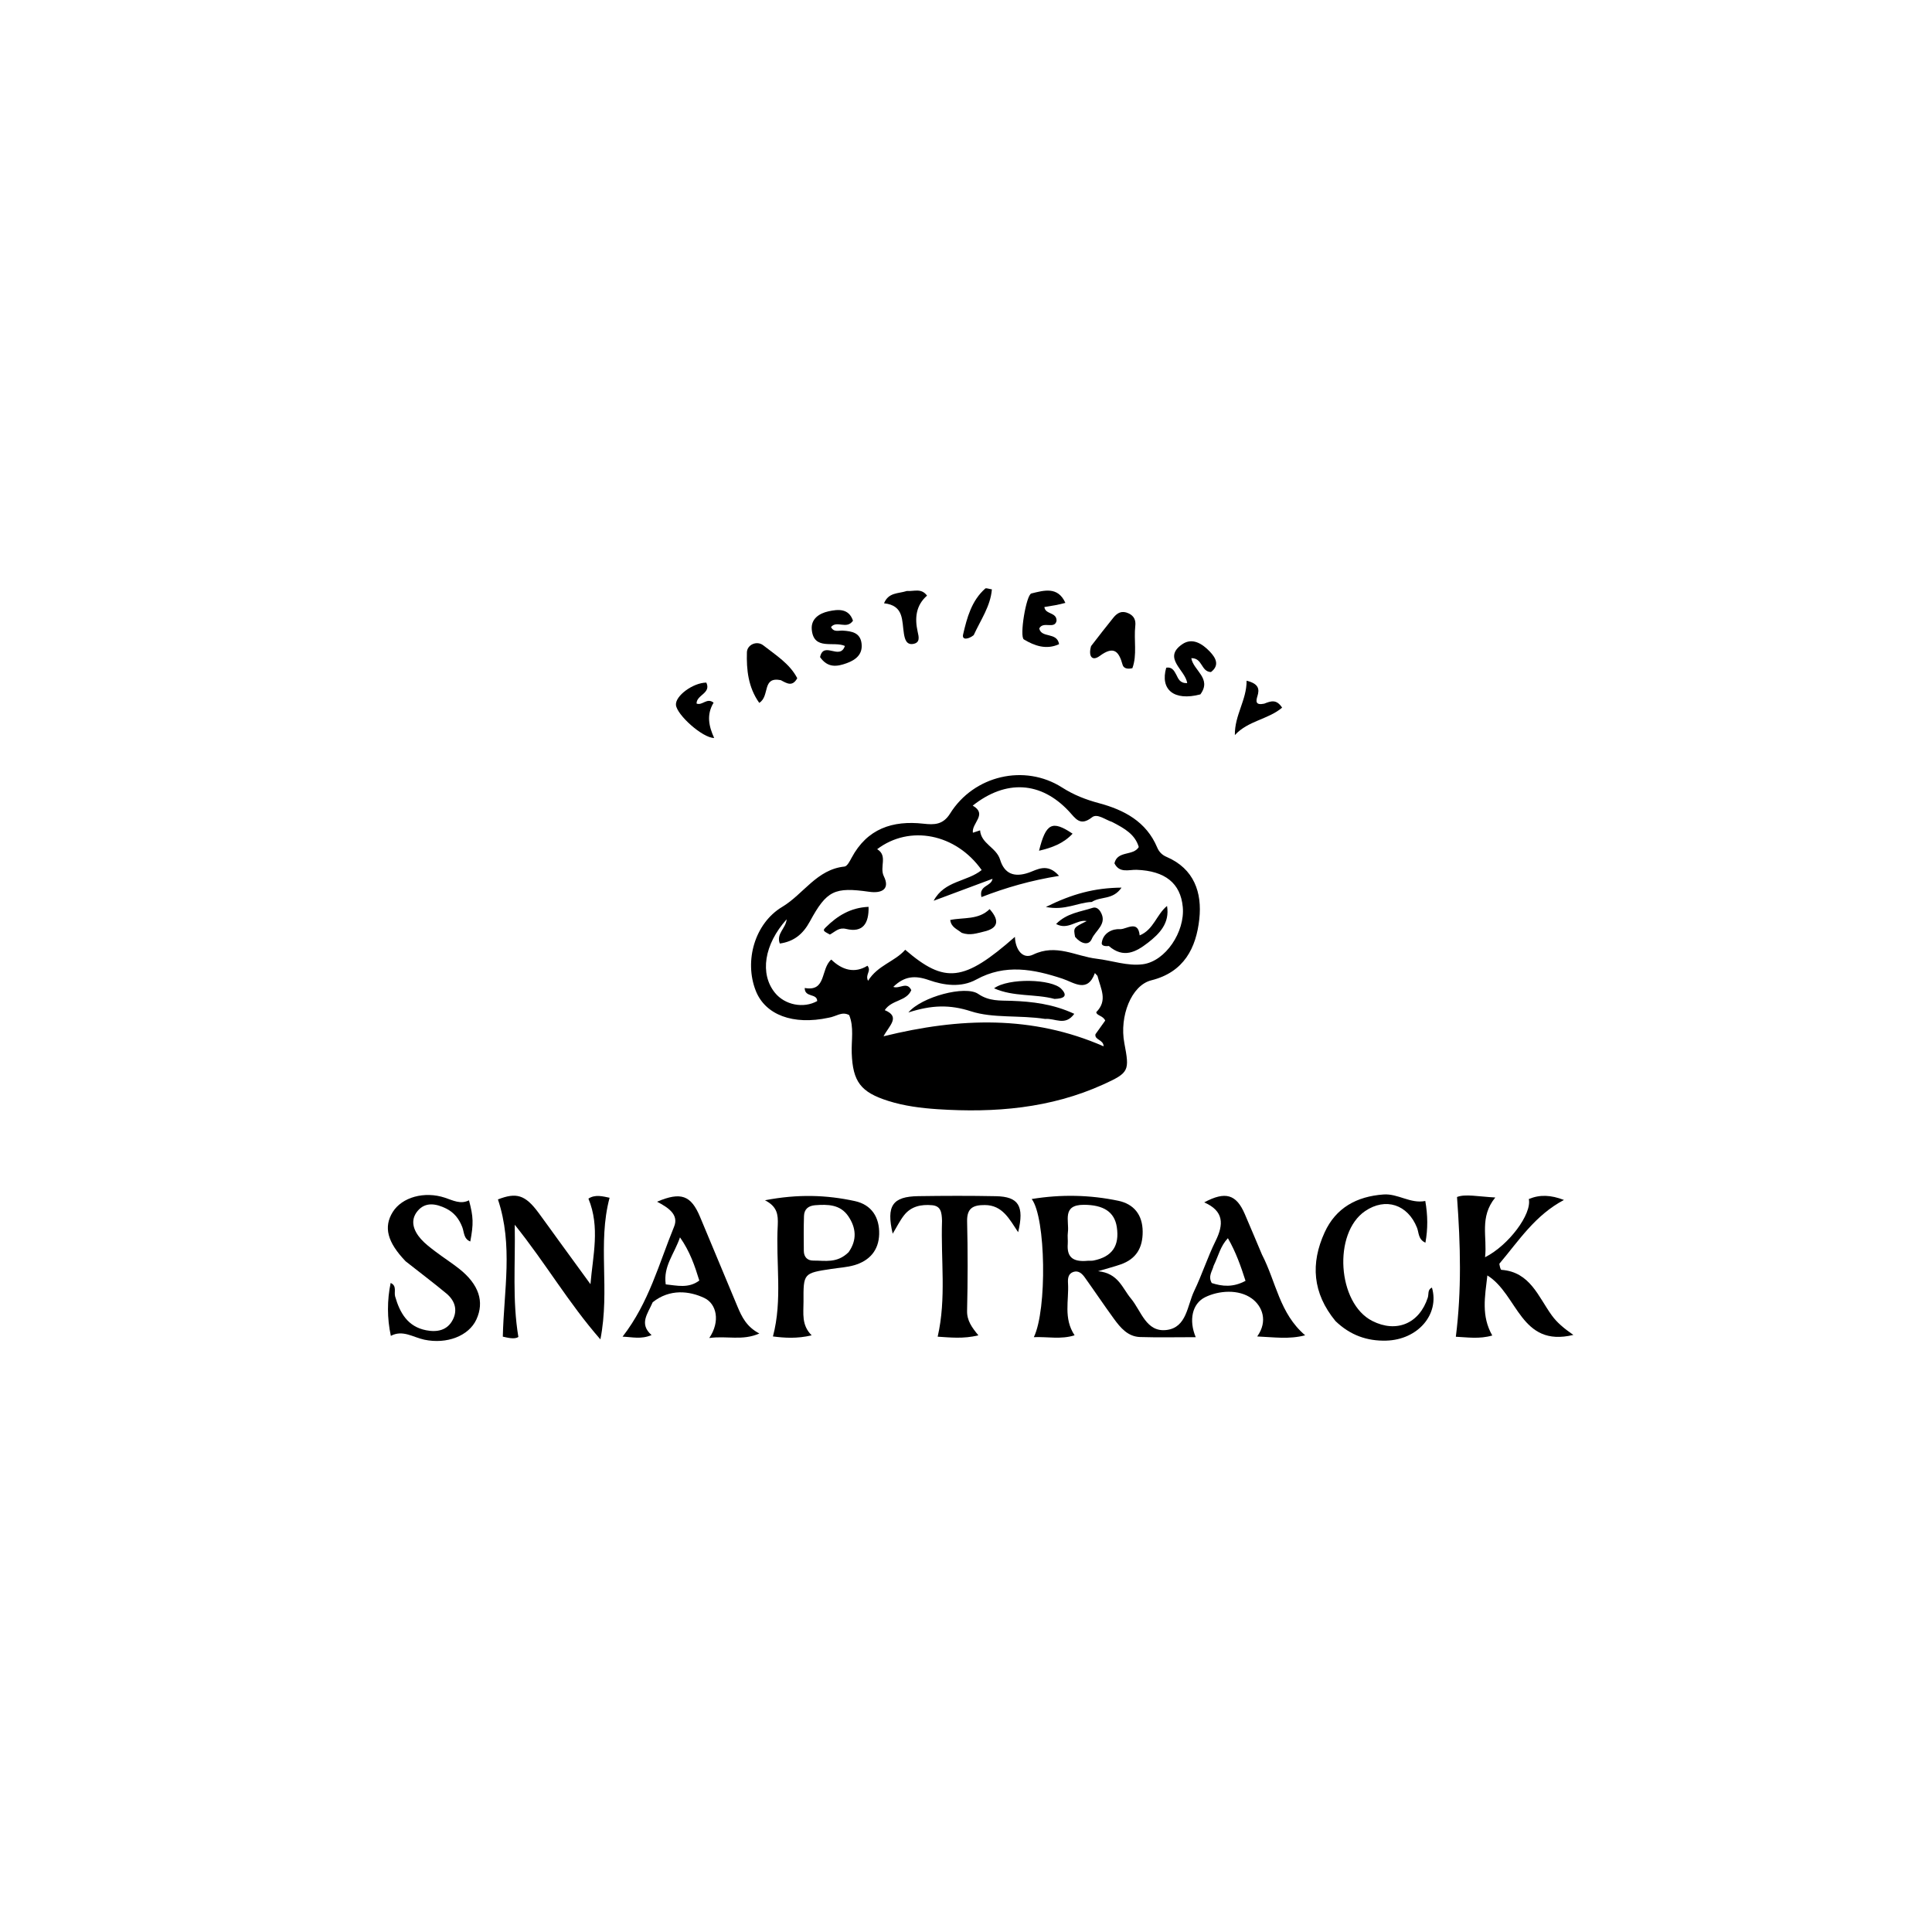 <svg version="1.1" id="Layer_1" xmlns="http://www.w3.org/2000/svg" xmlns:xlink="http://www.w3.org/1999/xlink" x="0px" y="0px"
	 width="100%" viewBox="0 0 496 496" enable-background="new 0 0 496 496" xml:space="preserve">
<path fill="#000000" opacity="1" stroke="none" 
	d="
M212.724,261.282 
	C203.577,263.253 196.459,260.534 194.027,254.357 
	C190.996,246.656 193.805,237.008 200.826,232.815 
	C206.274,229.561 209.688,223.189 216.812,222.469 
	C217.492,222.4 218.17,221.081 218.627,220.224 
	C222.629,212.73 229.149,210.58 237.093,211.468 
	C239.845,211.775 242.098,211.773 243.914,208.862 
	C250.022,199.069 263.051,196.035 272.658,202.168 
	C275.67,204.091 278.734,205.284 282.16,206.203 
	C288.568,207.922 294.302,210.921 297.084,217.573 
	C297.561,218.715 298.357,219.502 299.478,219.982 
	C306.599,223.03 308.638,229.198 307.897,235.962 
	C307.087,243.354 303.986,249.579 295.574,251.675 
	C290.445,252.952 287.35,260.937 288.647,267.784 
	C289.992,274.886 289.948,275.367 283.224,278.418 
	C269.709,284.551 255.358,285.728 240.766,284.768 
	C236.479,284.485 232.175,283.947 228.019,282.631 
	C220.965,280.397 218.928,277.69 218.663,270.363 
	C218.544,267.087 219.286,263.724 218.008,260.602 
	C216.107,259.577 214.692,260.98 212.724,261.282 
M285.488,211.01 
	C283.77,210.476 281.706,208.756 280.362,209.819 
	C277.259,212.272 276.106,210.073 274.385,208.241 
	C267.213,200.608 258.266,200.072 249.724,206.825 
	C253.628,209.057 249.379,211.321 249.769,213.785 
	C250.435,213.565 251.025,213.37 251.615,213.175 
	C251.879,216.644 255.796,217.55 256.755,220.7 
	C257.845,224.281 260.325,225.351 264.156,224.019 
	C266.241,223.294 268.921,221.426 271.887,224.865 
	C264.625,226.028 258.249,227.876 251.963,230.308 
	C251.262,227.188 254.483,227.664 254.81,225.613 
	C249.541,227.578 244.619,229.415 239.697,231.251 
	C242.481,226.042 248.227,226.421 252.024,223.367 
	C245.401,214.015 233.552,211.686 225.193,218.01 
	C228.01,219.711 225.72,222.583 226.913,224.974 
	C228.505,228.165 226.522,229.426 223.146,228.946 
	C214.259,227.684 212.243,228.595 207.925,236.555 
	C206.13,239.862 203.786,241.723 200.196,242.233 
	C199.24,239.677 201.731,238.385 201.962,236.006 
	C196.136,242.496 195.035,250.023 198.935,254.858 
	C201.487,258.022 206.284,258.965 209.797,257.004 
	C209.771,254.932 206.576,256.182 206.593,253.642 
	C212.231,254.673 210.616,248.769 213.411,246.349 
	C216.233,249.077 219.424,249.959 222.703,247.932 
	C223.813,249.334 222.031,250.146 222.856,251.8 
	C225.359,247.782 229.71,246.895 232.396,243.833 
	C242.599,252.613 247.438,252.051 260.556,240.519 
	C260.675,243.757 262.517,246.389 265.24,245.074 
	C271.163,242.215 276.135,245.496 281.559,246.138 
	C285.505,246.605 289.454,248.068 293.385,247.554 
	C299.231,246.789 304.237,239.222 303.655,232.871 
	C303.092,226.738 299.101,223.582 291.826,223.307 
	C289.85,223.232 287.409,224.262 286.107,221.632 
	C286.894,218.284 290.92,219.834 292.356,217.458 
	C291.4,214.233 288.818,212.732 285.488,211.01 
M281.752,250.537 
	C281.532,250.296 281.312,250.054 281.091,249.813 
	C279.165,255.064 275.703,252.227 272.781,251.261 
	C265.35,248.802 258.065,247.399 250.638,251.473 
	C246.76,253.6 242.346,252.978 238.473,251.617 
	C234.878,250.354 232.179,250.591 229.332,253.364 
	C230.96,253.959 232.847,251.865 233.956,254.2 
	C232.709,257.105 228.953,256.619 227.14,259.332 
	C231.274,261.038 228.285,263.286 226.832,266.046 
	C246.423,261.214 265.066,260.632 283.331,268.621 
	C283.309,266.866 280.946,267.013 281.234,265.518 
	C282.155,264.229 282.986,263.066 283.738,262.014 
	C283.194,260.726 281.524,260.76 281.441,259.851 
	C284.446,256.82 282.6,253.917 281.752,250.537 
z"/>
<path fill="#000000" opacity="1" stroke="none" 
	d="
M323.987,322.094 
	C327.626,329.114 328.468,337.182 335.071,342.806 
	C330.961,343.892 327.122,343.295 322.761,343.108 
	C325.597,339.139 324.054,335.294 321.353,333.349 
	C317.969,330.912 312.89,331.316 309.405,333.024 
	C306.057,334.667 305.154,338.954 306.977,343.292 
	C301.988,343.292 297.345,343.399 292.709,343.255 
	C289.564,343.157 287.663,340.886 285.979,338.574 
	C283.429,335.074 281.018,331.474 278.497,327.952 
	C277.809,326.991 276.893,326.102 275.561,326.541 
	C274.184,326.996 274.121,328.308 274.191,329.46 
	C274.458,333.848 272.962,338.44 275.879,342.808 
	C272.348,343.93 268.966,343.137 265.415,343.287 
	C268.841,336.25 268.503,312.602 264.869,307.822 
	C272.451,306.588 279.835,306.753 287.107,308.275 
	C291.025,309.096 293.331,311.799 293.357,316.185 
	C293.382,320.379 291.681,323.218 287.715,324.609 
	C286.168,325.151 284.575,325.559 281.908,326.355 
	C287.133,326.875 288.127,330.72 290.328,333.348 
	C293.001,336.539 294.232,342.094 299.496,341.445 
	C304.684,340.806 304.784,335.169 306.582,331.427 
	C308.599,327.23 310.02,322.745 312.083,318.574 
	C314.191,314.311 314.219,310.893 309.154,308.685 
	C314.61,305.759 317.383,306.626 319.549,311.623 
	C321.006,314.984 322.407,318.369 323.987,322.094 
M279.28,323.676 
	C279.776,323.658 280.286,323.707 280.766,323.61 
	C285.517,322.646 287.443,319.86 286.72,315.038 
	C286.125,311.075 283.225,309.32 278.271,309.308 
	C272.521,309.295 274.553,313.496 274.154,316.389 
	C274.02,317.363 274.193,318.376 274.122,319.364 
	C273.897,322.497 275.167,324.087 279.28,323.676 
M311.568,324.969 
	C311.238,326.352 310.08,327.62 311.093,329.394 
	C313.792,330.264 316.566,330.554 319.763,328.828 
	C318.542,325.015 317.283,321.44 315.235,317.88 
	C313.29,319.948 312.873,322.267 311.568,324.969 
z"/>
<path fill="#000000" opacity="1" stroke="none" 
	d="
M384.923,324.443 
	C385.044,325.189 385.226,325.989 385.465,326.006 
	C392.831,326.54 394.915,332.912 398.39,337.696 
	C399.737,339.55 401.459,340.999 403.928,342.712 
	C390.322,346.01 389.719,332.315 381.848,327.439 
	C381.206,332.967 380.257,337.864 383.109,342.86 
	C379.803,343.829 376.58,343.308 373.755,343.182 
	C375.256,331.301 374.967,319.726 374.059,307.307 
	C376.11,306.468 379.6,307.199 383.886,307.43 
	C379.74,312.484 381.864,317.623 381.255,322.768 
	C387.3,319.729 393.309,311.685 392.491,307.828 
	C395.326,306.644 398.092,306.761 401.513,308.061 
	C394.065,312.006 389.96,318.488 384.923,324.443 
z"/>
<path fill="#000000" opacity="1" stroke="none" 
	d="
M143.48,318.553 
	C146.321,322.46 148.955,326.074 151.589,329.688 
	C152.202,322.312 154.099,315.077 151.066,307.722 
	C152.806,306.567 154.802,307.15 156.497,307.499 
	C153.361,319.247 156.646,331.1 154.139,343.861 
	C145.915,334.454 140.193,324.452 132.148,314.426 
	C132.336,324.732 131.497,333.686 133.08,343.228 
	C132.119,343.93 130.233,343.401 129.086,343.155 
	C129.356,331.321 131.776,319.671 127.834,307.926 
	C132.54,306.105 134.806,306.674 138.28,311.388 
	C139.96,313.668 141.609,315.969 143.48,318.553 
z"/>
<path fill="#000000" opacity="1" stroke="none" 
	d="
M104.132,323.804 
	C99.405,318.885 98.449,314.992 100.82,311.174 
	C103.196,307.347 108.957,305.746 114.226,307.49 
	C116.273,308.167 118.236,309.252 120.4,308.159 
	C121.546,312.402 121.59,314.203 120.734,318.725 
	C119.015,318.051 119.174,316.331 118.685,315.05 
	C117.873,312.92 116.562,311.263 114.54,310.265 
	C112.004,309.015 109.227,308.479 107.221,310.877 
	C105.19,313.305 106.163,315.95 108.075,318.105 
	C109.166,319.335 110.527,320.346 111.847,321.35 
	C113.834,322.86 115.952,324.201 117.907,325.75 
	C122.945,329.743 124.407,334.187 122.3,338.754 
	C120.349,342.983 114.706,345.152 108.928,343.935 
	C106.055,343.33 103.41,341.325 100.342,342.954 
	C99.36,338.435 99.374,333.746 100.293,329.371 
	C101.959,330.113 101.112,331.677 101.442,332.831 
	C102.65,337.056 104.672,340.589 109.385,341.513 
	C112.166,342.059 114.845,341.596 116.266,338.777 
	C117.569,336.192 116.698,333.822 114.592,332.069 
	C111.272,329.305 107.807,326.714 104.132,323.804 
z"/>
<path fill="#000000" opacity="1" stroke="none" 
	d="
M199.676,314.467 
	C199.784,311.826 199.546,309.751 196.389,308.142 
	C204.878,306.509 212.223,306.776 219.476,308.354 
	C223.767,309.288 225.821,312.533 225.707,316.854 
	C225.598,321.004 223.222,323.678 219.308,324.815 
	C217.412,325.365 215.386,325.469 213.418,325.77 
	C206.27,326.866 206.245,326.866 206.284,334.171 
	C206.3,337.108 205.702,340.181 208.379,342.82 
	C204.598,343.718 201.351,343.475 198.436,343.103 
	C200.944,333.658 199.124,324.214 199.676,314.467 
M217.864,321.469 
	C220.061,318.364 219.813,315.209 217.769,312.219 
	C215.707,309.203 212.513,309.162 209.275,309.414 
	C207.511,309.552 206.459,310.439 206.406,312.195 
	C206.317,315.173 206.329,318.155 206.363,321.134 
	C206.38,322.708 207.278,323.653 208.843,323.631 
	C211.76,323.591 214.869,324.424 217.864,321.469 
z"/>
<path fill="#000000" opacity="1" stroke="none" 
	d="
M342.848,339.146 
	C336.925,331.937 336.457,324.321 340.055,316.423 
	C342.953,310.061 348.315,307.157 355.173,306.657 
	C358.918,306.383 362.068,309.089 365.913,308.325 
	C366.558,312.012 366.601,315.426 365.946,319.032 
	C364.067,318.189 364.288,316.456 363.788,315.194 
	C361.421,309.22 355.717,307.345 350.467,310.919 
	C342.168,316.57 343.336,334.57 352.298,339.123 
	C358.505,342.276 364.389,339.8 366.556,333.128 
	C366.842,332.25 366.439,331.079 367.622,330.562 
	C369.616,337.394 364.047,343.963 355.854,344.179 
	C351.046,344.307 346.668,342.839 342.848,339.146 
z"/>
<path fill="#000000" opacity="1" stroke="none" 
	d="
M167.565,334.326 
	C166.287,337.303 163.995,339.852 167.275,342.757 
	C164.521,343.9 162.34,343.248 159.834,343.16 
	C166.616,334.423 169.188,324.341 173.065,314.903 
	C174.354,311.766 171.408,309.941 168.683,308.513 
	C174.842,305.908 177.402,306.87 179.727,312.418 
	C182.942,320.091 186.121,327.779 189.34,335.45 
	C190.443,338.079 191.67,340.641 194.949,342.346 
	C190.566,344.281 186.669,342.879 182.091,343.505 
	C185.022,339.157 183.912,334.709 180.853,333.246 
	C177.004,331.406 171.941,330.822 167.565,334.326 
M170.915,329.735 
	C173.791,330.027 176.737,330.841 179.533,328.754 
	C178.348,324.919 177.145,321.329 174.574,317.665 
	C173.088,321.99 170.243,325.076 170.915,329.735 
z"/>
<path fill="#000000" opacity="1" stroke="none" 
	d="
M241.845,313.433 
	C241.78,311.232 241.548,309.614 239.29,309.412 
	C236.495,309.162 233.922,309.682 232.11,311.978 
	C231.031,313.345 230.257,314.954 229.179,316.73 
	C227.492,309.523 229.14,307.181 235.763,307.085 
	C242.407,306.988 249.056,306.967 255.699,307.098 
	C261.499,307.212 263.009,309.595 261.386,316.34 
	C259.133,312.974 257.376,309.39 252.842,309.369 
	C249.88,309.355 248.202,310.109 248.286,313.58 
	C248.472,321.22 248.46,328.87 248.278,336.51 
	C248.217,339.056 249.521,340.793 251.179,342.821 
	C247.275,343.773 243.884,343.354 240.728,343.165 
	C242.99,333.272 241.51,323.531 241.845,313.433 
z"/>
<path fill="#000000" opacity="1" stroke="none" 
	d="
M308.17,178.268 
	C301.381,180.059 297.788,177.039 299.405,171.415 
	C300.863,171.157 301.45,172.184 301.987,173.222 
	C302.517,174.247 302.873,175.423 304.786,175.383 
	C304.346,171.995 298.352,168.94 303.523,165.39 
	C306.11,163.615 308.679,165.268 310.584,167.267 
	C312.099,168.857 313.206,170.763 310.887,172.537 
	C308.274,172.433 308.775,168.902 305.843,168.971 
	C306.355,172.133 311.197,174.149 308.17,178.268 
z"/>
<path fill="#000000" opacity="1" stroke="none" 
	d="
M210.534,168.697 
	C211.458,164.446 215.606,169.646 216.909,165.836 
	C214.064,164.525 208.925,167.091 208.407,161.66 
	C208.141,158.88 210.323,157.47 212.688,156.946 
	C215.212,156.386 217.919,156.167 218.988,159.352 
	C217.344,161.72 214.858,159.166 213.346,160.973 
	C214.036,162.412 215.362,161.826 216.398,161.897 
	C218.686,162.053 220.843,162.417 221.184,165.181 
	C221.53,167.983 219.727,169.404 217.369,170.26 
	C214.91,171.153 212.508,171.537 210.534,168.697 
z"/>
<path fill="#000000" opacity="1" stroke="none" 
	d="
M200.454,174.616 
	C195.515,173.643 197.735,178.714 194.918,180.445 
	C192.055,176.421 191.629,171.893 191.753,167.463 
	C191.807,165.518 194.296,164.371 195.975,165.691 
	C199.155,168.189 202.762,170.405 204.68,174.118 
	C203.44,176.337 202.095,175.499 200.454,174.616 
z"/>
<path fill="#000000" opacity="1" stroke="none" 
	d="
M280.115,165.865 
	C282.135,163.241 283.963,160.89 285.834,158.574 
	C286.848,157.319 288.01,156.673 289.723,157.459 
	C291.204,158.138 291.618,159.281 291.462,160.671 
	C291.051,164.333 291.98,168.151 290.713,171.543 
	C289.259,171.887 288.423,171.467 288.201,170.665 
	C287.246,167.213 285.959,165.73 282.354,168.385 
	C280.318,169.886 279.369,168.423 280.115,165.865 
z"/>
<path fill="#000000" opacity="1" stroke="none" 
	d="
M273.513,154.775 
	C271.682,155.281 270.059,155.537 268.122,155.842 
	C268.327,157.802 271.315,157.106 271.246,159.395 
	C270.733,161.662 267.816,159.357 266.805,161.344 
	C267.36,163.917 271.362,162.172 271.897,165.376 
	C268.605,166.895 265.573,165.786 262.86,164.161 
	C261.677,163.452 263.453,152.681 264.789,152.357 
	C268.011,151.574 271.57,150.472 273.513,154.775 
z"/>
<path fill="#000000" opacity="1" stroke="none" 
	d="
M183.201,180.401 
	C181.322,183.493 181.982,186.47 183.345,189.462 
	C180.361,189.47 173.764,183.516 173.537,180.988 
	C173.328,178.665 177.885,175.292 181.33,175.24 
	C182.651,178.007 178.781,178.394 178.831,180.624 
	C180.33,181.215 181.494,179.013 183.201,180.401 
z"/>
<path fill="#000000" opacity="1" stroke="none" 
	d="
M232.799,151.726 
	C234.731,151.85 236.507,150.922 237.996,152.913 
	C235.156,155.39 234.801,158.635 235.581,162.14 
	C235.873,163.453 236.312,165.003 234.421,165.317 
	C232.624,165.616 232.27,163.928 232.065,162.701 
	C231.508,159.364 232.143,155.429 226.955,154.88 
	C228.141,152.029 230.589,152.447 232.799,151.726 
z"/>
<path fill="#000000" opacity="1" stroke="none" 
	d="
M324.556,180.651 
	C326.272,179.985 327.681,179.424 329.158,181.672 
	C325.586,184.715 320.394,185.017 317.026,188.719 
	C316.93,183.622 320.065,179.75 320.041,174.758 
	C323.168,175.537 323.384,176.909 322.817,178.72 
	C322.416,180.003 322.276,181.13 324.556,180.651 
z"/>
<path fill="#000000" opacity="1" stroke="none" 
	d="
M249.977,163.061 
	C248.692,164.104 246.895,164.441 247.258,162.877 
	C248.252,158.601 249.415,154.213 252.94,151.099 
	C253.169,150.897 253.84,151.194 254.647,151.306 
	C254.272,155.652 251.819,159.052 249.977,163.061 
z"/>
<path fill="#000000" opacity="1" stroke="none" 
	d="
M284.663,242.86 
	C283.639,243.004 282.762,242.772 282.848,242.083 
	C283.177,239.43 285.695,238.416 287.483,238.545 
	C289.092,238.662 292.19,236.032 292.586,240.142 
	C296.179,238.669 296.888,234.815 299.61,232.582 
	C300.34,236.959 297.745,239.689 294.662,242.063 
	C291.652,244.382 288.467,246.139 284.663,242.86 
z"/>
<path fill="#000000" opacity="1" stroke="none" 
	d="
M276.007,240.522 
	C275.563,238.157 275.563,238.157 278.989,236.47 
	C276.443,235.954 274.267,238.901 271.13,237.22 
	C273.881,234.403 277.384,234.105 280.516,233.067 
	C281.331,232.797 282.055,233.278 282.541,234.097 
	C284.388,237.213 281.218,238.869 280.294,241.052 
	C279.535,242.846 277.527,242.326 276.007,240.522 
z"/>
<path fill="#000000" opacity="1" stroke="none" 
	d="
M246.884,239.482 
	C245.623,238.464 244.196,238.051 243.952,236.183 
	C247.384,235.481 251.197,236.216 254.069,233.394 
	C256.853,236.532 256.048,238.388 252.578,239.171 
	C250.851,239.561 249.063,240.268 246.884,239.482 
z"/>
<path fill="#000000" opacity="1" stroke="none" 
	d="
M213.05,239.929 
	C211.28,238.983 211.18,238.882 212.01,238.06 
	C214.98,235.121 218.368,233.006 222.985,232.814 
	C223.097,237.13 221.48,239.501 217.247,238.488 
	C215.344,238.033 214.537,239.118 213.05,239.929 
z"/>
<path fill="#000000" opacity="1" stroke="none" 
	d="
M280.289,231.557 
	C276.567,231.714 273.457,233.833 268.507,232.842 
	C275.253,229.503 280.927,227.948 287.932,227.879 
	C285.686,231.132 282.631,230.04 280.289,231.557 
z"/>
<path fill="#000000" opacity="1" stroke="none" 
	d="
M266.752,218.408 
	C268.518,211.333 270.111,210.504 275.364,214.032 
	C273.038,216.528 270.087,217.636 266.752,218.408 
z"/>
<path fill="#000000" opacity="1" stroke="none" 
	d="
M268.326,261.591 
	C261.712,260.567 254.968,261.476 249.266,259.628 
	C243.843,257.871 239.165,258.002 233.208,259.933 
	C236.596,255.89 247.838,252.909 251.124,255.159 
	C253.95,257.094 256.723,256.838 259.631,256.939 
	C265.088,257.128 270.414,257.78 275.797,260.28 
	C273.429,263.527 270.9,261.356 268.326,261.591 
z"/>
<path fill="#000000" opacity="1" stroke="none" 
	d="
M270.73,256.453 
	C265.574,255.097 260.306,255.977 255.204,253.729 
	C258.912,251.014 270.028,251.313 272.471,253.872 
	C274.29,255.777 273.018,256.374 270.73,256.453 
z"/>
</svg>